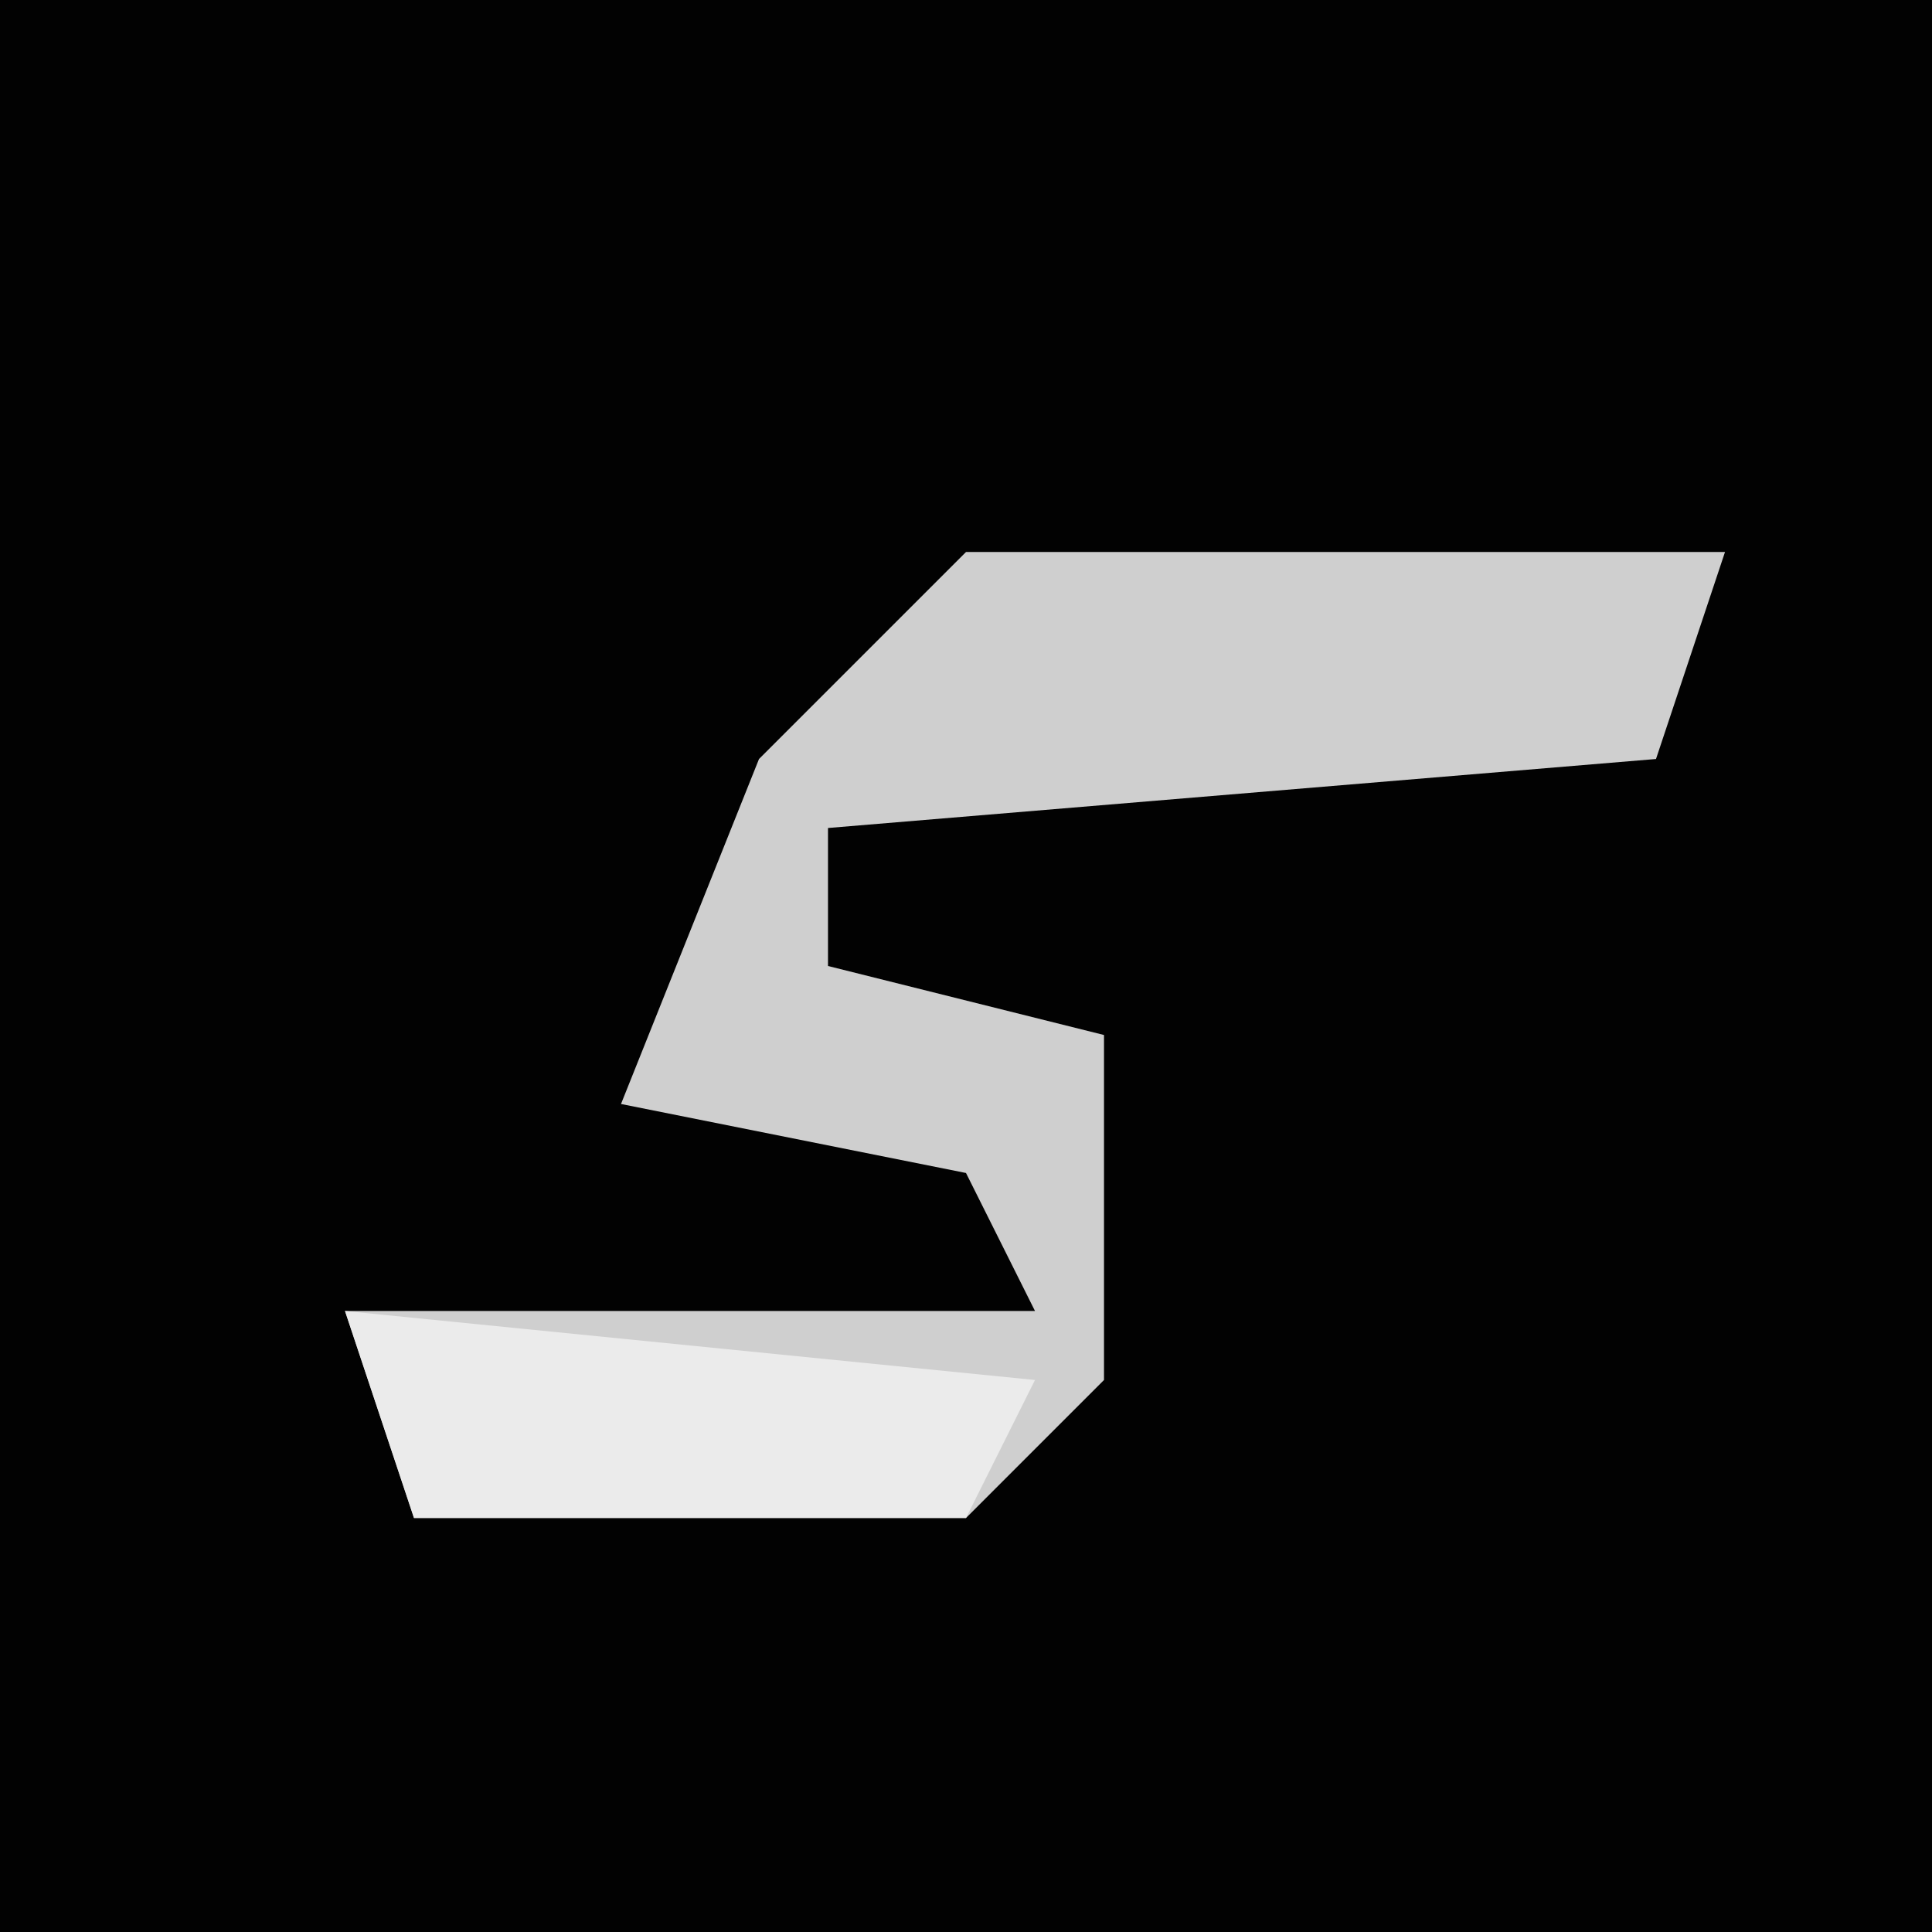 <?xml version="1.0" encoding="UTF-8"?>
<svg version="1.1" xmlns="http://www.w3.org/2000/svg" width="28" height="28">
<path d="M0,0 L28,0 L28,28 L0,28 Z " fill="#020202" transform="translate(0,0)"/>
<path d="M0,0 L11,0 L10,3 L-2,4 L-2,6 L2,7 L2,12 L0,14 L-8,14 L-9,11 L1,11 L0,9 L-5,8 L-3,3 Z " fill="#CFCFCF" transform="translate(14,8)"/>
<path d="M0,0 L10,1 L9,3 L1,3 Z " fill="#EBEBEB" transform="translate(5,19)"/>
</svg>
